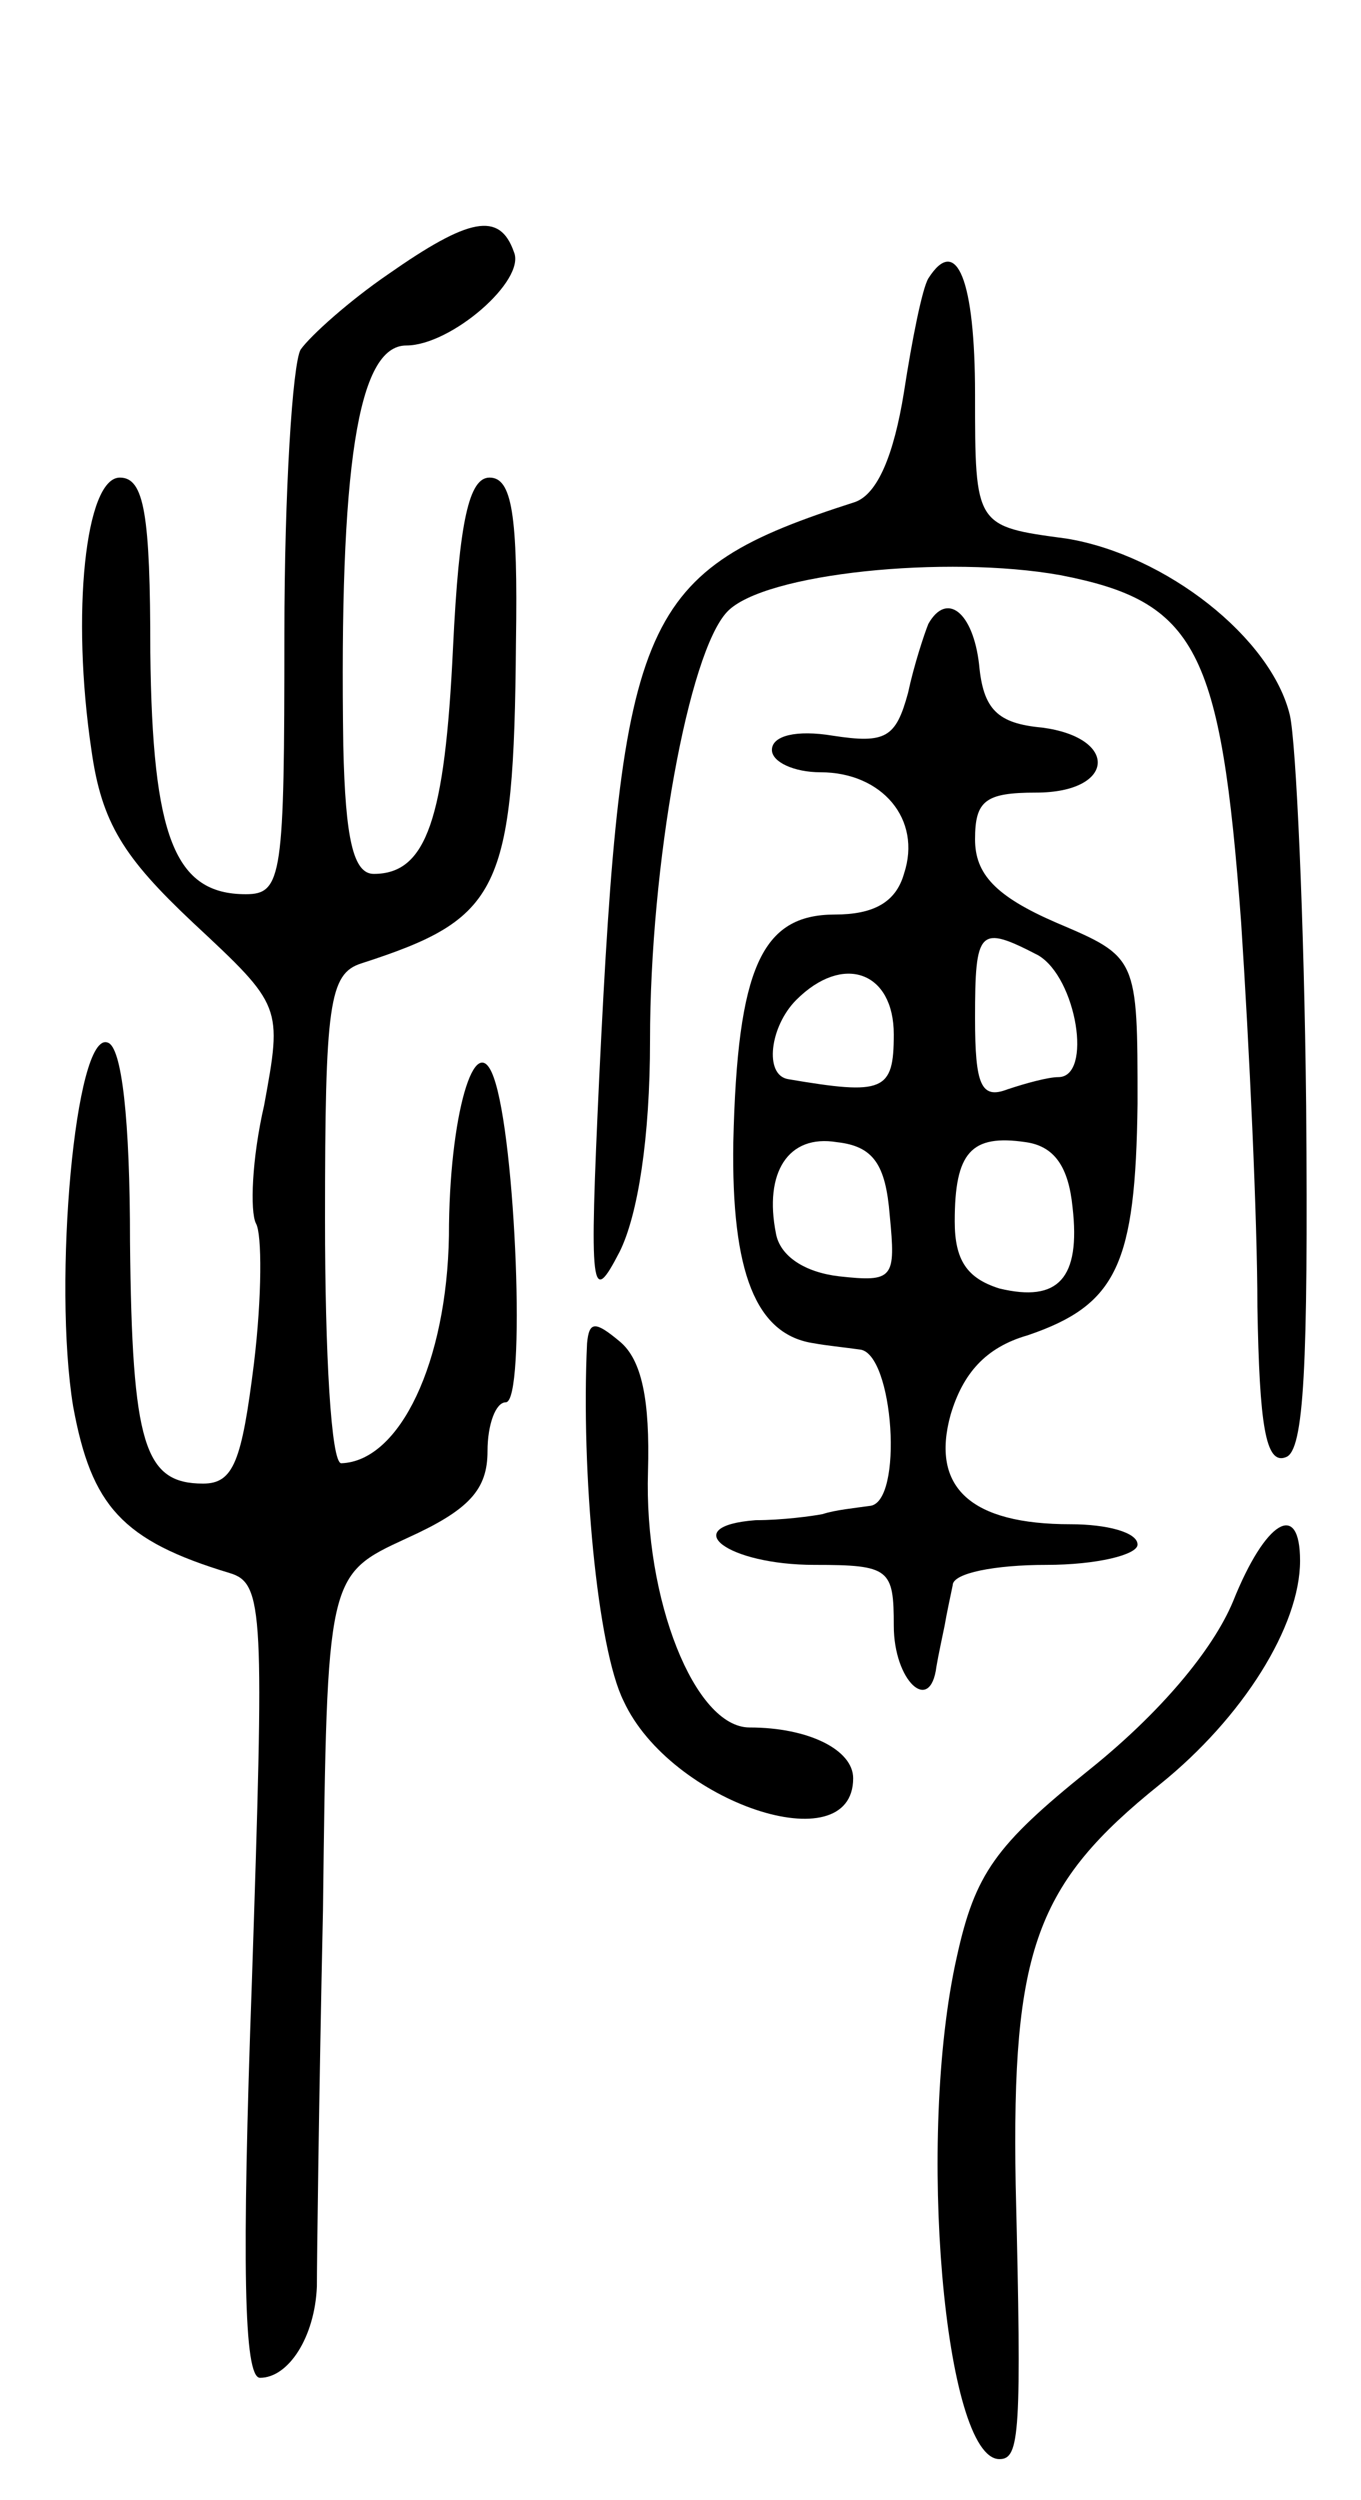 <svg version="1.0" xmlns="http://www.w3.org/2000/svg"
 width="67pt" height="123pt" viewBox="0 0 67 123"
 preserveAspectRatio="xMidYMid meet">
<g transform="translate(0,123) scale(0.1,-0.1)"
fill="#000000" stroke="none">
<path d="M191 1095 c-19 -13 -38 -30 -43 -37 -4 -7 -8 -70 -8 -140 0 -119 -1
-128 -19 -128 -35 0 -46 28 -47 119 0 68 -3 86 -15 86 -17 0 -24 -67 -14 -134
5 -36 16 -53 50 -85 44 -41 44 -41 35 -90 -6 -26 -7 -52 -4 -58 3 -5 3 -36 -1
-69 -6 -48 -10 -59 -25 -59 -29 0 -35 19 -36 119 0 60 -4 96 -11 98 -16 6 -27
-118 -17 -179 9 -49 24 -66 77 -82 17 -5 17 -19 11 -201 -5 -139 -4 -195 4
-195 14 0 27 20 28 45 0 11 1 94 3 185 2 165 2 165 41 183 31 14 40 24 40 43
0 13 4 24 9 24 10 0 5 130 -6 160 -9 25 -22 -19 -22 -78 -1 -62 -24 -111 -53
-112 -5 0 -8 54 -8 120 0 106 2 121 18 126 68 22 75 35 76 158 1 63 -2 81 -13
81 -10 0 -15 -21 -18 -84 -4 -84 -13 -111 -39 -111 -10 0 -14 17 -15 63 -2
137 7 197 31 197 22 0 59 32 53 46 -7 20 -22 17 -62 -11z"/>
<path d="M457 1093 c-3 -5 -8 -30 -12 -56 -5 -31 -13 -50 -24 -54 -106 -34
-115 -55 -126 -283 -5 -107 -4 -113 10 -86 9 18 15 56 15 104 0 87 19 191 38
211 18 19 108 28 164 18 67 -13 79 -36 89 -171 4 -61 8 -146 8 -189 1 -58 4
-78 14 -74 9 3 11 45 10 173 -1 93 -5 179 -8 192 -9 38 -61 79 -110 87 -45 6
-45 6 -45 71 0 56 -9 79 -23 57z"/>
<path d="M457 923 c-2 -5 -7 -20 -10 -34 -6 -22 -11 -25 -37 -21 -18 3 -30 0
-30 -7 0 -6 11 -11 24 -11 30 0 50 -23 41 -50 -4 -14 -15 -20 -34 -20 -36 0
-48 -26 -50 -112 -1 -64 11 -95 40 -99 5 -1 15 -2 22 -3 17 -1 22 -76 5 -77
-7 -1 -17 -2 -23 -4 -5 -1 -20 -3 -33 -3 -39 -3 -14 -22 29 -22 37 0 39 -2 39
-30 0 -27 18 -44 21 -20 1 6 3 15 4 20 1 6 3 15 4 20 0 6 21 10 46 10 25 0 45
5 45 10 0 6 -15 10 -33 10 -49 0 -69 18 -59 54 6 20 17 33 38 39 44 15 53 35
54 114 0 72 0 72 -40 89 -30 13 -40 24 -40 41 0 19 5 23 30 23 39 0 41 27 3
32 -22 2 -29 9 -31 31 -3 26 -16 36 -25 20z m54 -163 c19 -11 27 -60 10 -60
-5 0 -16 -3 -25 -6 -13 -5 -16 2 -16 35 0 44 2 46 31 31z m-71 -39 c0 -28 -5
-30 -52 -22 -12 2 -9 26 4 39 23 23 48 14 48 -17z m-2 -89 c3 -31 2 -33 -25
-30 -17 2 -29 10 -31 21 -6 30 6 49 30 45 18 -2 24 -11 26 -36z m90 4 c4 -35
-7 -47 -36 -40 -16 5 -22 14 -22 33 0 34 8 43 35 39 14 -2 21 -12 23 -32z"/>
<path d="M289 569 c-3 -63 5 -150 18 -176 23 -50 113 -80 113 -38 0 14 -22 25
-51 25 -27 0 -52 63 -50 126 1 35 -3 55 -14 64 -12 10 -15 10 -16 -1z"/>
<path d="M607 442 c-10 -24 -36 -55 -71 -83 -46 -37 -56 -51 -65 -92 -20 -89
-6 -247 21 -247 10 0 11 12 8 135 -2 116 10 148 71 197 41 33 69 78 69 110 0
30 -17 20 -33 -20z"/>
</g>
</svg>
